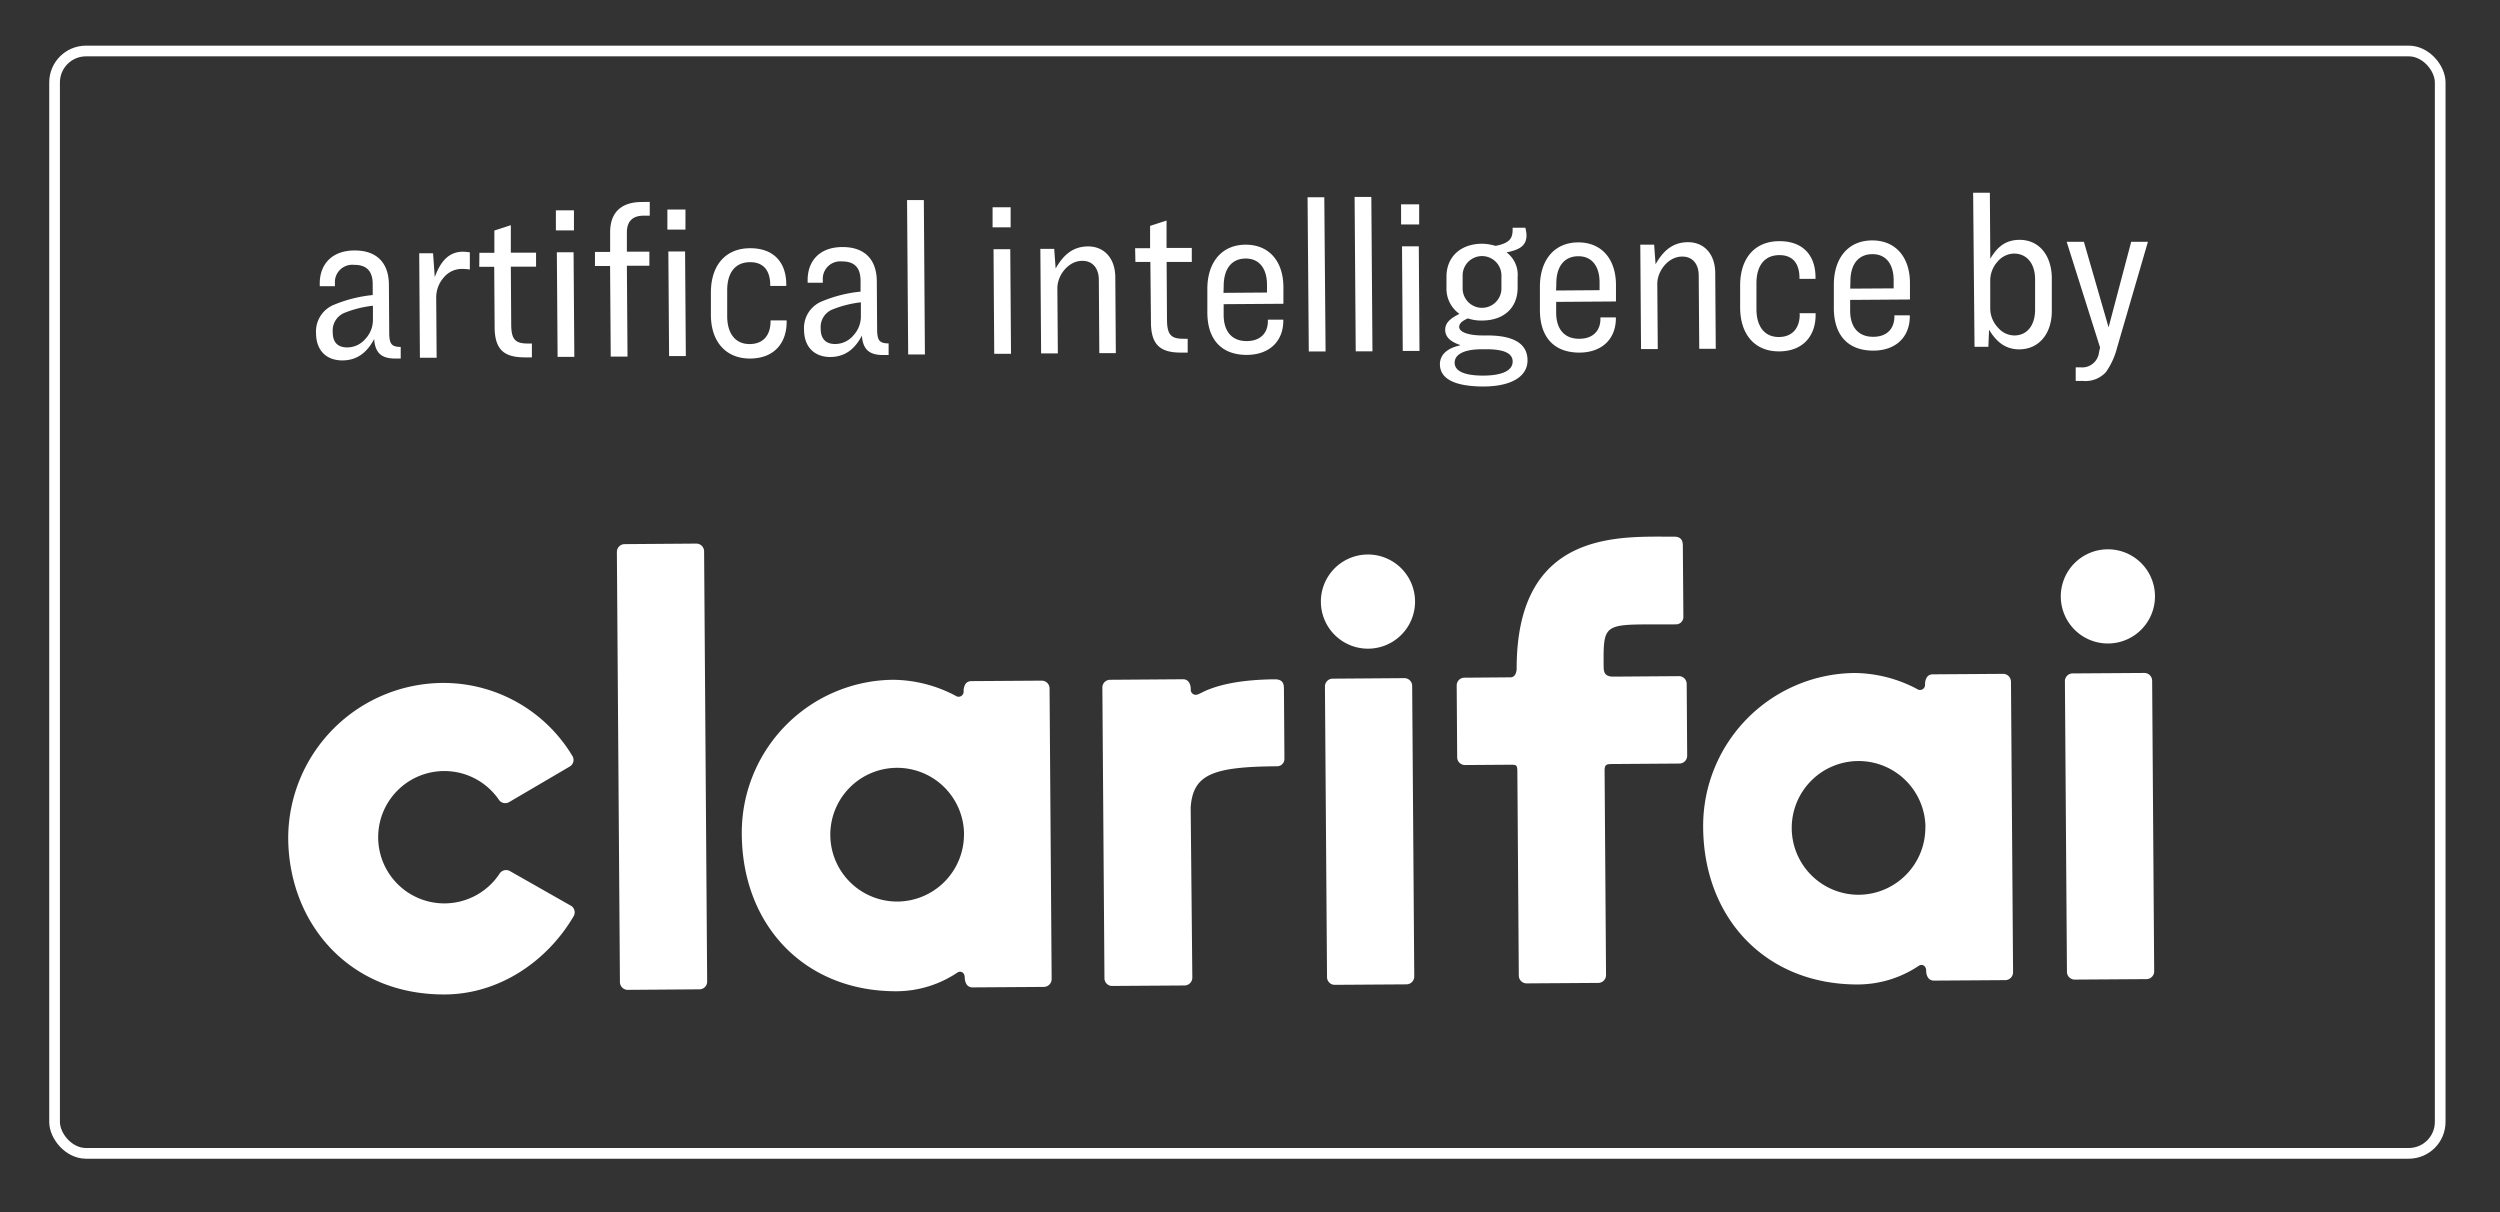 <svg id="Layer_1" data-name="Layer 1" xmlns="http://www.w3.org/2000/svg" viewBox="0 0 467.72 226.77"><rect x="0" y="0" width="467.72" height="226.77" fill="#333333" stroke="none"/><defs><style>.cls-1{fill:none;stroke:#fff;stroke-miterlimit:10;stroke-width:2px;}.cls-2{fill:#fff;}</style></defs><title>AI_By_Clarifai_White_Outline</title><rect class="cls-1" x="10.21" y="9.54" width="446.32" height="206.24" rx="5.88" ry="5.88"/><path class="cls-2" d="M107.28,171.48h0c-4.9,8.33-13.82,14.5-24,14.57-17.92.12-29.24-13.27-29.36-29.19a29.08,29.08,0,0,1,29-29.09,28.14,28.14,0,0,1,24.21,13.73v0a1.43,1.43,0,0,1-.52,1.9l-11.37,6.67a1.43,1.43,0,0,1-1.92-.47h0a12.38,12.38,0,1,0,.1,13.92h0a1.45,1.45,0,0,1,2-.54l11.48,6.52A1.45,1.45,0,0,1,107.28,171.48Zm148.59-67.74a8.81,8.81,0,1,0,8.87,8.75A8.82,8.82,0,0,0,255.87,103.74Zm8.33,24.58a1.46,1.46,0,0,0-1.46-1.45l-13.43.1a1.45,1.45,0,0,0-1.43,1.46l.39,54.38a1.44,1.44,0,0,0,1.46,1.44l13.41-.09a1.47,1.47,0,0,0,1.45-1.47Zm130.1-25.55a8.81,8.81,0,1,0,8.87,8.74A8.8,8.8,0,0,0,394.3,102.77Zm8.34,24.57a1.46,1.46,0,0,0-1.47-1.44l-13.42.09a1.44,1.44,0,0,0-1.43,1.47l.38,54.37a1.46,1.46,0,0,0,1.47,1.44l13.41-.09a1.45,1.45,0,0,0,1.44-1.47ZM131.73,103.15a1.46,1.46,0,0,0-1.46-1.45l-13.43.1a1.46,1.46,0,0,0-1.43,1.46l.57,80.48a1.47,1.47,0,0,0,1.47,1.45l13.41-.1a1.44,1.44,0,0,0,1.44-1.46ZM314.09,126.5l-12.26.09c-1.79,0-1.8-1.06-1.81-2.07-.06-8.54,0-7.62,13.58-7.71a1.38,1.38,0,0,0,1.34-1.39l-.1-13.14c0-.75,0-1.89-1.69-1.88-9.67.07-29.44-1.64-29.4,24.72,0,0,0,1.6-1.17,1.6l-8.61.07a1.44,1.44,0,0,0-1.44,1.46l.09,13.44a1.46,1.46,0,0,0,1.47,1.44l8.39-.06c1.2,0,1.39,0,1.4,1.26l.27,38.21a1.46,1.46,0,0,0,1.47,1.44l13.41-.09a1.46,1.46,0,0,0,1.44-1.47l-.27-38.22c0-1.23.38-1.25,1.51-1.26l12.5-.09a1.46,1.46,0,0,0,1.44-1.47l-.09-13.45A1.46,1.46,0,0,0,314.09,126.5Zm-117.73,2.3.39,54.37a1.47,1.47,0,0,1-1.44,1.47l-13.36.09c-1.51,0-1.46-1.88-1.46-1.88,0-.8-.66-1.32-1.35-.91a20.55,20.55,0,0,1-11.27,3.51c-17.21.12-29-12.21-29.09-29.43A28.6,28.6,0,0,1,167,127.18a25.4,25.4,0,0,1,11.8,3,.94.94,0,0,0,1.48-.85s-.08-1.89,1.43-1.9l13.2-.09h0A1.46,1.46,0,0,1,196.36,128.8Zm-16,27.19a12.51,12.51,0,1,0-12.42,12.68A12.55,12.55,0,0,0,180.35,156Zm41.26,28.38-13.53.09a1.44,1.44,0,0,1-1.46-1.44l-.39-54.38a1.45,1.45,0,0,1,1.43-1.46l13.65-.1c1.52,0,1.46,1.88,1.46,1.88a.94.94,0,0,0,1.18,1c.35-.09,1.17-.55,1.76-.8,2.12-.89,5.84-2,12.79-2.07,1.72,0,1.69,1.13,1.7,1.88s.09,13,.09,13a1.37,1.37,0,0,1-1.34,1.39c-12.09.09-15.77,1.5-16.2,7.71l.31,31.84A1.47,1.47,0,0,1,221.61,184.37Zm154.61-56.84.39,54.37a1.47,1.47,0,0,1-1.44,1.47l-13.36.09c-1.52,0-1.46-1.88-1.46-1.88,0-.8-.66-1.32-1.35-.91a20.55,20.55,0,0,1-11.27,3.51c-17.21.12-29-12.21-29.1-29.43a28.62,28.62,0,0,1,28.23-28.84,25.4,25.4,0,0,1,11.8,3,.94.94,0,0,0,1.48-.85s-.08-1.89,1.43-1.9l13.2-.09h0A1.46,1.46,0,0,1,376.22,127.53Zm-16,27.19a12.51,12.51,0,1,0-12.42,12.68A12.55,12.55,0,0,0,360.21,154.72ZM64.05,67.43c-3,0-4.9-1.88-4.92-5.05a5.38,5.38,0,0,1,3.18-5.29,25.32,25.32,0,0,1,7.42-1.89l0-2c0-2.46-1.11-3.66-3.49-3.65A3.25,3.25,0,0,0,62.66,53v.54l-2.84,0v-.5c0-3.5,2.17-6.15,6.47-6.18s6.44,2.42,6.47,6.39l.06,9c0,2.21.52,2.63,2.15,2.66l0,2.17H74c-2.38,0-3.8-.8-4-3.64C68.59,66.07,66.72,67.42,64.05,67.43ZM65,65a4.47,4.47,0,0,0,3.37-1.61,5.17,5.17,0,0,0,1.4-3.65l0-2.54a20.25,20.25,0,0,0-5.42,1.37,3.55,3.55,0,0,0-2.1,3.48C62.23,63.86,63,65,65,65ZM78.43,47.38l2.59,0,.32,4.47c1-2.73,2.47-4.74,5.27-4.76a11.6,11.6,0,0,1,1.29.12l0,3.21a12.06,12.06,0,0,0-1.42-.11A4.4,4.4,0,0,0,83,51.94a5.65,5.65,0,0,0-1.39,3.89l.08,11.1-3.13,0Zm11.26-.08,2.8,0,0-4.17,3.08-1,0,5.14,4.72,0,0,2.62-4.72,0,.07,10.73c0,3,.82,3.66,3.2,3.65h.67l0,2.59h-1.3c-3.71,0-5.64-1.26-5.67-5.6l-.08-11.35-2.8,0ZM104,39.35l3.38,0,0,3.75-3.38,0Zm.18,7.85,3.13,0,.14,19.57-3.13,0Zm17.38-9.43,0,2.58h-1.13c-2.21,0-3.16,1.19-3.15,3.2l0,3.54,4.21,0,0,2.62-4.21,0,.12,17-3.14,0-.12-16.94-2.83,0,0-2.63,2.84,0,0-3.68c0-3.5,1.84-5.64,5.89-5.67Zm3.3,1.43,3.38,0,0,3.76-3.38,0Zm.18,7.85,3.13,0,.14,19.57-3.13,0Zm19.13,13.06v-.17l3,0v.33c0,3.8-2.25,6.78-6.8,6.81S133,63.94,133,58.89l0-4.17c0-5,2.66-8.25,7.29-8.28s6.78,2.83,6.81,6.67v.38l-3,0v-.17c0-2.37-1-4.29-3.79-4.27s-4.28,2-4.26,5.33l0,4.76c0,3.22,1.5,5.25,4.22,5.23S144.17,62.48,144.16,60.11Zm11.18,6.68c-3,0-4.9-1.89-4.92-5.06a5.36,5.36,0,0,1,3.18-5.28A25,25,0,0,1,161,54.56l0-2c0-2.46-1.11-3.67-3.49-3.65a3.26,3.26,0,0,0-3.57,3.45v.54l-2.84,0v-.5c0-3.51,2.16-6.15,6.46-6.18s6.45,2.42,6.48,6.38l.06,9c0,2.21.52,2.62,2.15,2.65l0,2.17h-1c-2.38,0-3.8-.81-4-3.64C159.88,65.42,158,66.77,155.34,66.79Zm.94-2.43a4.47,4.47,0,0,0,3.37-1.61,5.19,5.19,0,0,0,1.4-3.64l0-2.55a20.57,20.57,0,0,0-5.42,1.38,3.53,3.53,0,0,0-2.1,3.48C153.52,63.21,154.32,64.37,156.28,64.36Zm13.41-26.93,3.14,0,.2,28.89-3.13,0Zm16,1.34,3.38,0,0,3.76-3.38,0Zm.18,7.85,3.13,0,.14,19.57-3.14,0Zm8.76-.06,2.59,0,.27,3.67c1.45-2.55,3.23-4.11,6.07-4.13,3.05,0,5.07,2.26,5.09,5.76l.1,14.2-3.09,0-.09-13.69c0-2.17-1.16-3.59-3.12-3.57-2.55,0-4.66,2.66-4.64,5.17l.09,12.14-3.13,0Zm17.73-.13,2.8,0,0-4.17,3.08-1,0,5.13,4.72,0V49l-4.71,0,.07,10.73c0,3,.82,3.67,3.2,3.65h.67l0,2.59H221c-3.71,0-5.64-1.25-5.67-5.59L215.22,49l-2.8,0ZM240.09,60c0,3.68-2.42,6.36-6.81,6.4-4.88,0-7.37-3-7.4-7.88l0-4.47c0-4.88,2.61-8.24,7.12-8.27s7.08,3.2,7.11,7.88l0,3.17-11.18.08v2c0,2.84,1.33,4.92,4.33,4.9,2.63,0,4-1.62,3.94-3.83v-.17l2.88,0ZM228.9,54.79l8.14-.06V53.27c0-2.88-1.33-4.91-4-4.9s-4.12,2-4.1,5.21ZM244.63,36.9l3.13,0L248,65.76l-3.14,0Zm8.8-.06,3.13,0,.21,28.89-3.13,0Zm8.69,1.39,3.39,0,0,3.76-3.38,0Zm.18,7.85,3.14,0,.13,19.57-3.13,0Zm15.3,26.23c-5.3,0-8.19-1.36-8.21-4.16,0-1.71,1.27-3,3.77-3.53v-.08c-1.8-.62-2.77-1.49-2.78-2.82s.95-2.14,2.66-3a5.75,5.75,0,0,1-2.42-4.87V51.74c0-3.63,2.58-6.11,6.63-6.14a9.15,9.15,0,0,1,2.55.4c2.88-.56,3.25-1.57,3.19-3.4l2.38,0a5.93,5.93,0,0,1,.22,1.42c0,2-1.36,2.72-3.73,3.2a5.21,5.21,0,0,1,2.07,4.61l0,2c0,3.67-2.46,6.11-6.64,6.14a7.84,7.84,0,0,1-2.67-.4c-1.17.51-1.62,1-1.62,1.6,0,1,1.85,1.61,4.56,1.59h.71c5.3,0,7.49,1.78,7.51,4.62C285.81,70.46,282.73,72.28,277.6,72.31ZM283,67.64c0-1.54-1.6-2.33-5.11-2.3h-.58c-3.51,0-5.17,1-5.16,2.54s1.81,2.41,5.45,2.39C281,70.24,283,69.35,283,67.64Zm-2.1-13.72,0-2.38a3.63,3.63,0,0,0-7.26,0l0,2.42a3.63,3.63,0,1,0,7.26,0Zm21.41,5.65c0,3.68-2.42,6.36-6.8,6.4-4.89,0-7.37-3-7.41-7.88l0-4.47c0-4.88,2.62-8.24,7.12-8.27s7.08,3.2,7.11,7.88l0,3.17-11.19.08v2c0,2.84,1.33,4.92,4.34,4.9,2.63,0,4-1.62,3.94-3.83v-.17l2.88,0Zm-11.19-5.22,8.14-.06V52.83c0-2.88-1.33-4.91-4-4.89s-4.12,2-4.09,5.2Zm15.76-8.58,2.59,0,.27,3.67c1.44-2.56,3.23-4.11,6.07-4.13,3.05,0,5.07,2.26,5.09,5.76l.1,14.19-3.09,0-.1-13.7c0-2.17-1.15-3.58-3.11-3.56-2.55,0-4.66,2.66-4.64,5.16l.09,12.15-3.13,0Zm29.8,13v-.17l3,0v.33c0,3.8-2.25,6.78-6.8,6.81s-7.29-3.12-7.32-8.17l0-4.17c0-5,2.65-8.25,7.28-8.28s6.79,2.83,6.82,6.67v.38l-3,0V52c0-2.37-1-4.29-3.78-4.27s-4.29,2-4.27,5.33l0,4.76c0,3.22,1.49,5.25,4.21,5.23S336.73,61.13,336.71,58.75Zm20.62.43c0,3.68-2.42,6.37-6.8,6.4-4.89,0-7.37-3-7.41-7.88l0-4.47c0-4.88,2.62-8.24,7.12-8.27s7.08,3.2,7.12,7.88l0,3.17-11.19.08v2c0,2.84,1.33,4.92,4.34,4.9,2.63,0,3.95-1.62,3.94-3.83V59l2.88,0ZM346.15,54l8.13-.05V52.44c0-2.88-1.32-4.91-4-4.89s-4.12,2-4.09,5.2Zm23-17.94,3.13,0,.08,12.35c1.2-2.05,2.73-3.52,5.45-3.54,3.71,0,6,2.92,6.06,7.09l0,6.22c0,4.22-2.37,7.16-6.08,7.18-2.84,0-4.44-1.68-5.66-3.67L372,64.88l-2.59,0Zm4.55,12.91a5.3,5.3,0,0,0-1.35,3.72l0,4.88a5.21,5.21,0,0,0,1.44,3.71,4.07,4.07,0,0,0,3.06,1.48c2.55,0,3.91-2.11,3.89-4.83l0-5.72c0-2.71-1.41-4.79-4-4.77A4.16,4.16,0,0,0,373.73,48.93Zm12.95-3.73,3.22,0,4.62,16h0l4.23-16,3.13,0-5.75,19.74A14,14,0,0,1,394,69.61a5.18,5.18,0,0,1-4.29,1.66h-1.37l0-2.55h.83a3.17,3.17,0,0,0,3.53-2.82l.2-.88Z"/></svg>